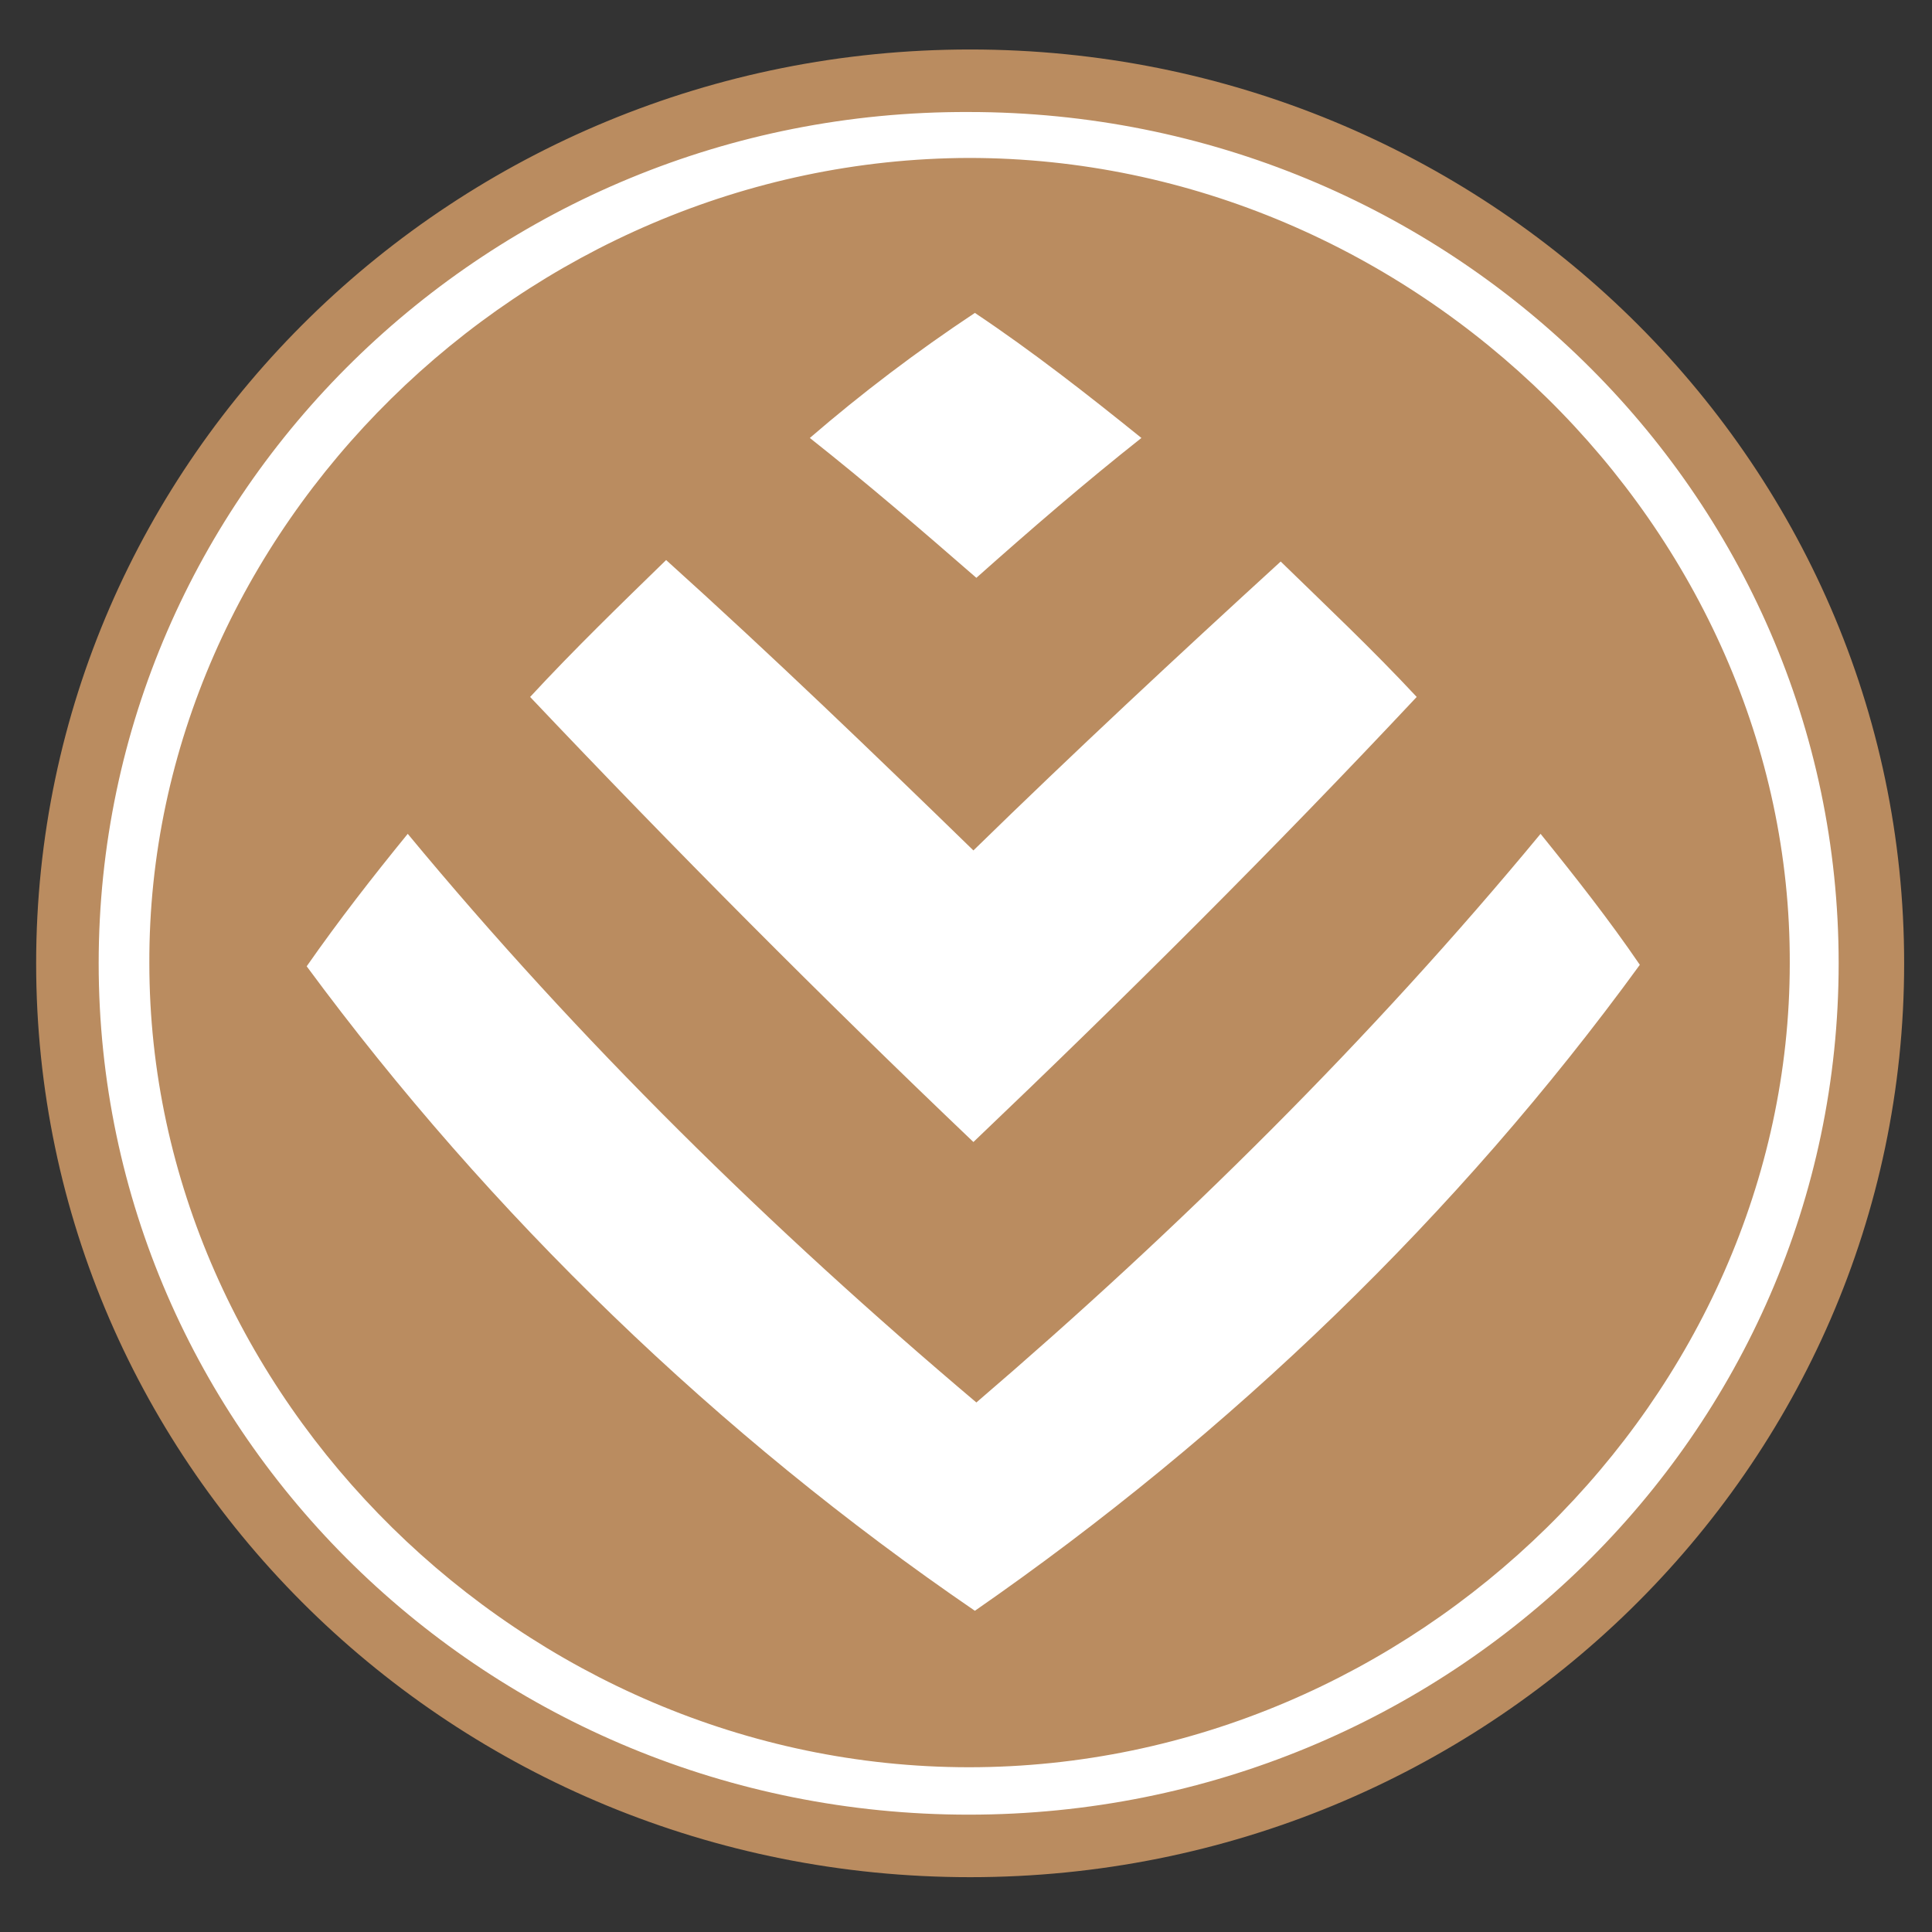 <?xml version="1.0" ?>
<svg xmlns="http://www.w3.org/2000/svg" baseProfile="DW" viewBox="0 0 652 652" xml:space="preserve">
	<rect x="0" y="0" width="652" height="652" fill="#333333" stroke="none"/>
	<g>
		<circle class="st0" cx="325.3" cy="323.6" fill="#FFFFFF" r="297.9"/>
		<path class="st1" d="M224.8,189c-15.5,15.1-31,30.1-45.9,46.2c48.5,51.2,98.5,101.5,149.6,150.2c51.1-48.7,101.6-99,149.6-150.2   c-15-16.1-30.4-30.6-45.9-45.7c-35.1,32.1-69.7,64.3-103.7,97.5C294.9,254.3,260.4,221.1,224.8,189L224.8,189z M273.3,147.8   c19.1,15.1,37.7,31.1,56.2,47.2c18.1-16.1,36.6-32.1,55.7-47.2c-18.1-14.6-36.6-29.1-56.2-42.2   C309.4,118.6,290.8,132.7,273.3,147.8L273.3,147.8z M137.6,281.4c-11.9,14.6-23.2,29.1-34.1,44.7C165.4,410,242.3,484.3,329,543.6   c86.2-59.8,163-133.6,224.4-218c-10.3-15.1-21.7-29.6-33.5-44.2c-57.3,69.3-121.8,133.1-190.4,191.9   C259.9,414.5,195.4,351.2,137.6,281.4z M50.4,325.1C49.9,178.9,176.3,53.8,326.9,53.3c150.7,0,277.6,125.6,277.1,271.8   c0,146.2-126.4,271.3-277.1,271.3C176.8,596.3,50.4,471.3,50.4,325.1L50.4,325.1z M12.2,325.1c0-170.3,141.4-308.4,315.2-308.4   c173.9,0,315.2,138.1,315.2,308.4S501.3,633.5,327.4,633.5C153.1,633.5,12.2,495.4,12.2,325.1L12.2,325.1z M33.3,325.1   c0,158.7,131.6,287.3,293.6,287.3c162,0,293.6-128.6,293.6-287.3c0-158.7-131.6-287.3-293.6-287.3   C164.9,37.2,33.3,166.3,33.3,325.1z" fill="#BA8C60"/>
	</g>
</svg>